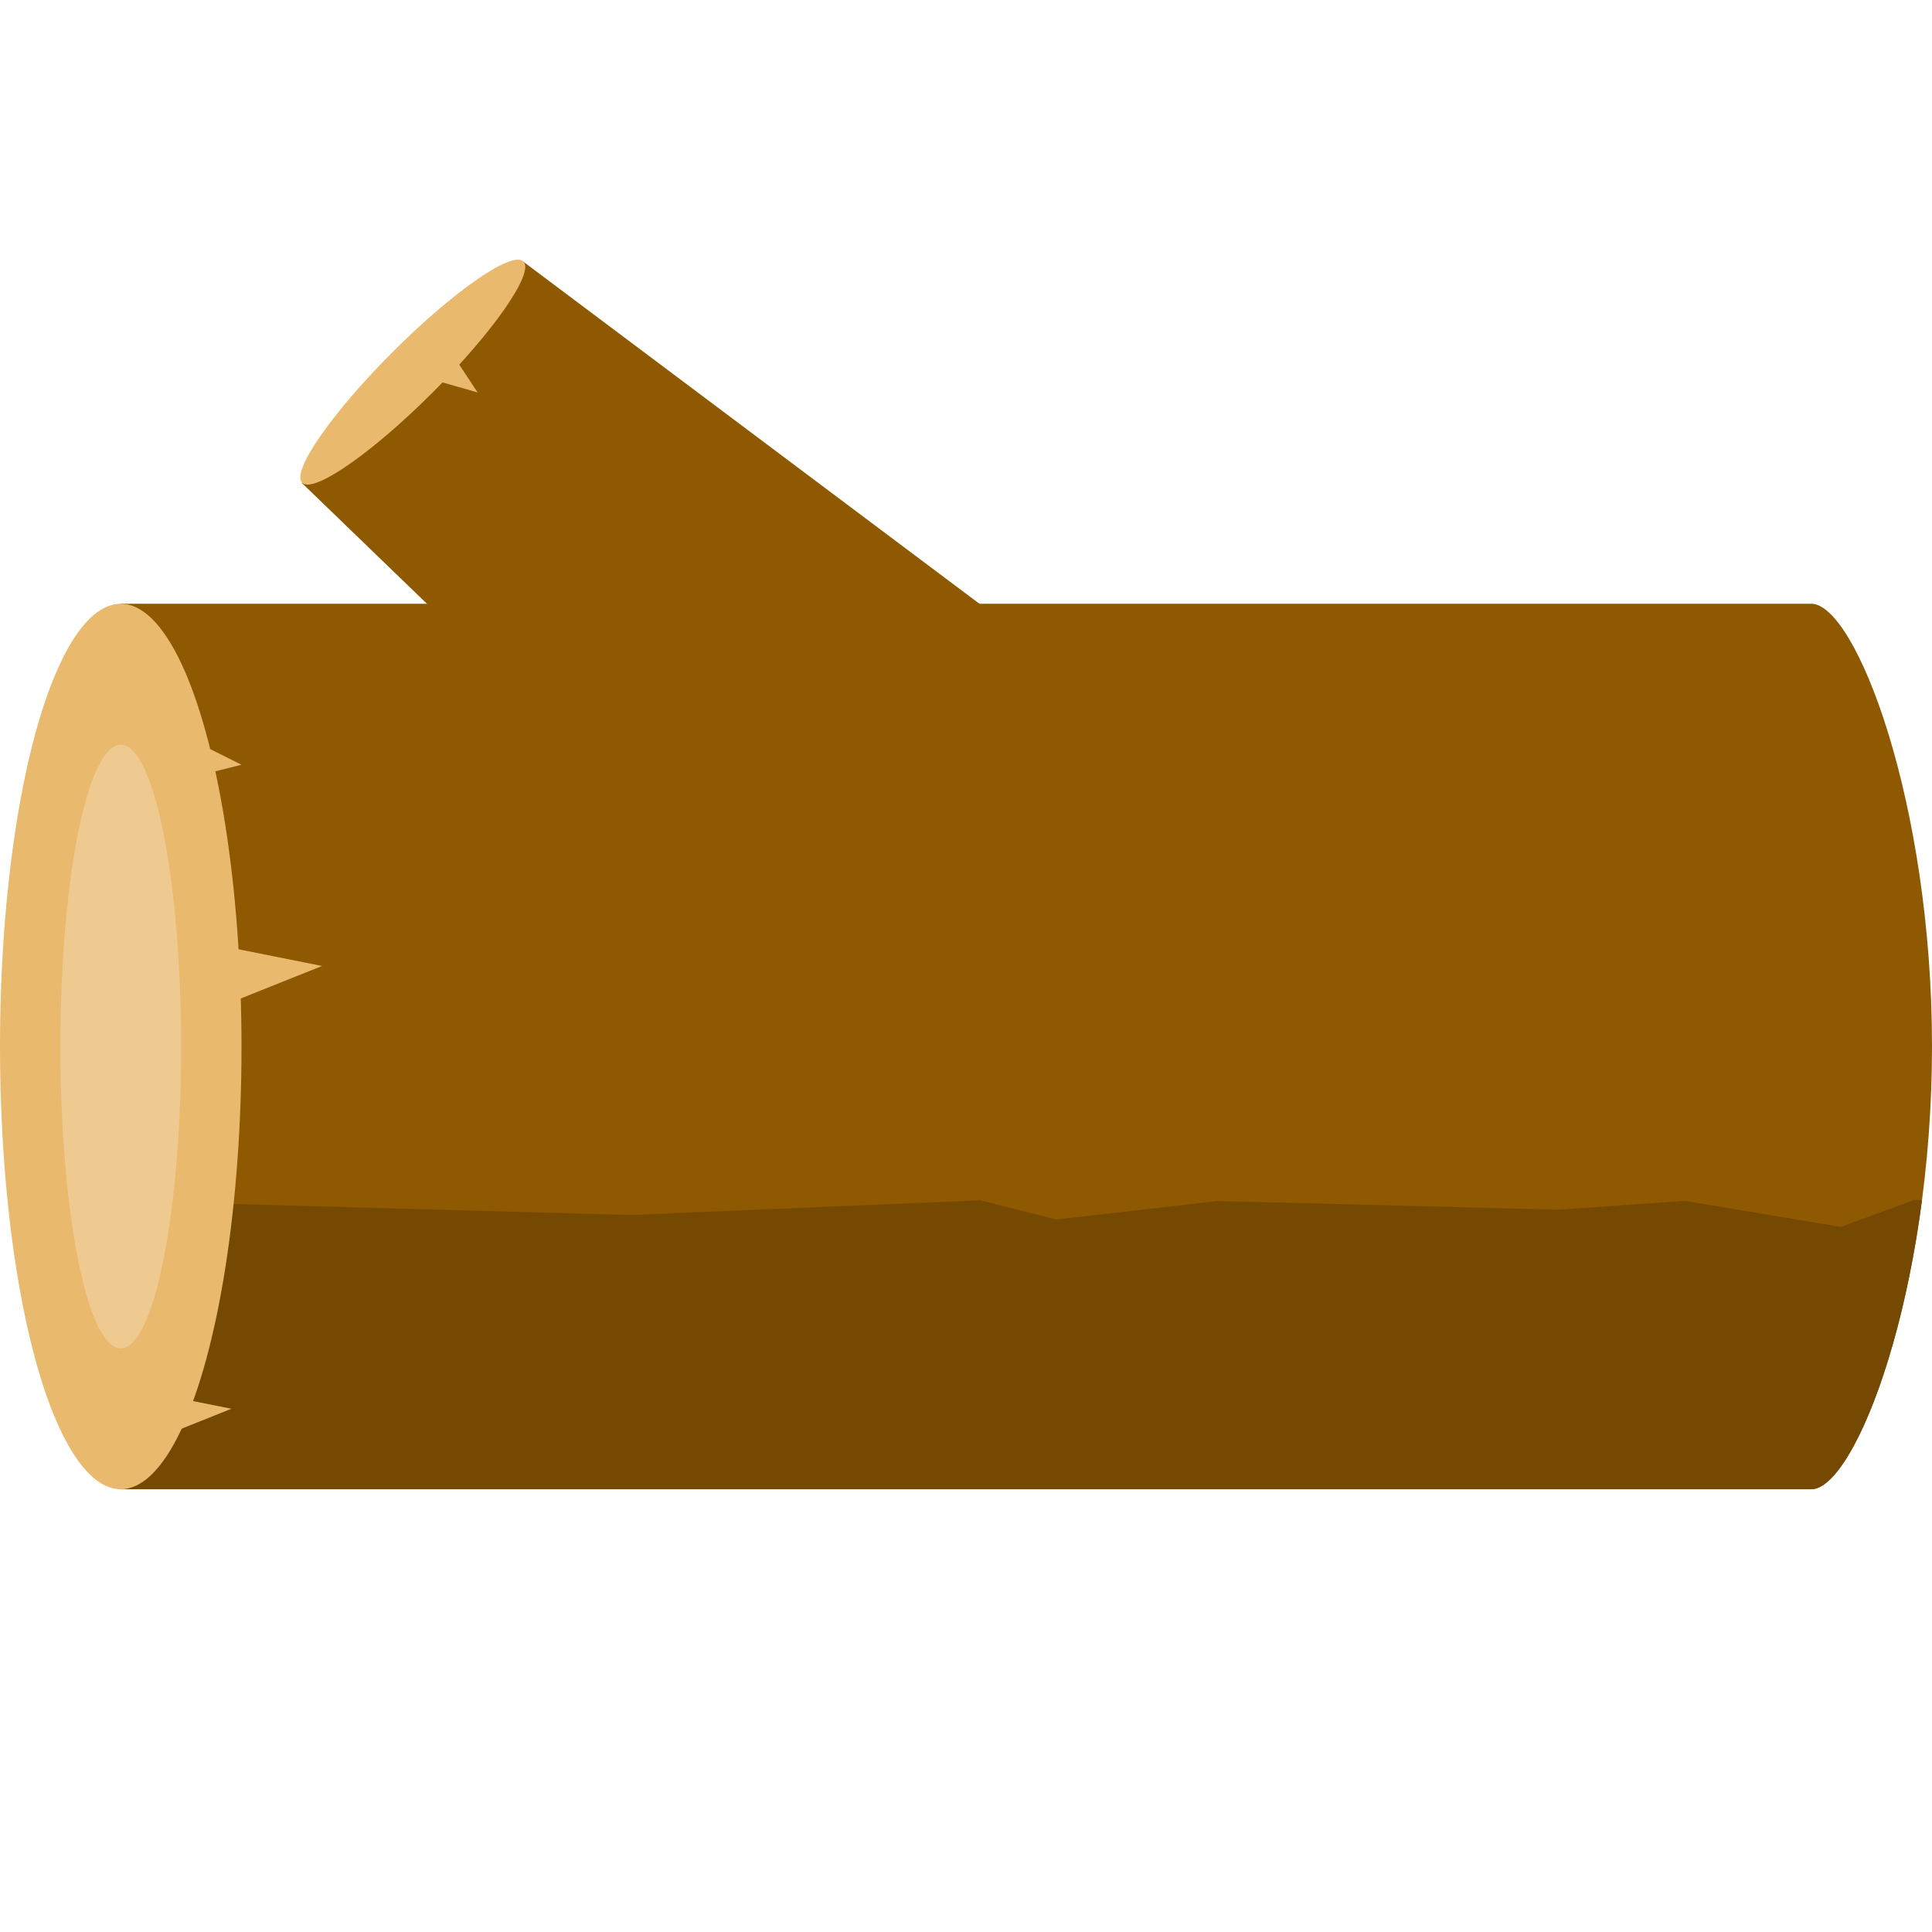 <?xml version="1.0" encoding="UTF-8" standalone="no"?>
<svg
   xmlns:dc="http://purl.org/dc/elements/1.1/"
   xmlns:cc="http://creativecommons.org/ns#"
   xmlns:rdf="http://www.w3.org/1999/02/22-rdf-syntax-ns#"
   xmlns:svg="http://www.w3.org/2000/svg"
   xmlns="http://www.w3.org/2000/svg"
   xmlns:xlink="http://www.w3.org/1999/xlink"
   xmlns:sodipodi="http://sodipodi.sourceforge.net/DTD/sodipodi-0.dtd"
   xmlns:inkscape="http://www.inkscape.org/namespaces/inkscape"
   width="48"
   height="48"
   viewBox="0 0 48 48"
   class="feather feather-edit-2"
   id="svg4310"
   version="1.1"
   inkscape:version="0.92.3 (2405546, 2018-03-11)"
   sodipodi:docname="appicon.svg"
   style="fill:none;stroke:currentColor;stroke-width:2;stroke-linecap:round;stroke-linejoin:round">
  <defs
     id="defs4316">
    <clipPath
       clipPathUnits="userSpaceOnUse"
       id="clipPath886">
      <rect
         ry="3.26384e-17"
         y="29.812"
         x="0.75"
         height="10.875"
         width="49.937"
         id="rect888"
         style="color:#000000;clip-rule:nonzero;display:inline;overflow:visible;visibility:visible;opacity:1;isolation:auto;mix-blend-mode:normal;color-interpolation:sRGB;color-interpolation-filters:linearRGB;solid-color:#000000;solid-opacity:1;vector-effect:none;fill:#5b3901;fill-opacity:1;fill-rule:evenodd;stroke:none;stroke-width:1.002;stroke-linecap:round;stroke-linejoin:miter;stroke-miterlimit:4;stroke-dasharray:none;stroke-dashoffset:0;stroke-opacity:1;color-rendering:auto;image-rendering:auto;shape-rendering:auto;text-rendering:auto;enable-background:accumulate" />
    </clipPath>
  </defs>
  <sodipodi:namedview
     pagecolor="#dcdcdc"
     bordercolor="#666666"
     borderopacity="1"
     objecttolerance="10"
     gridtolerance="10"
     guidetolerance="10"
     inkscape:pageopacity="0"
     inkscape:pageshadow="2"
     inkscape:window-width="1868"
     inkscape:window-height="1061"
     id="namedview4314"
     showgrid="false"
     inkscape:zoom="11.313709"
     inkscape:cx="27.014785"
     inkscape:cy="27.776349"
     inkscape:window-x="52"
     inkscape:window-y="0"
     inkscape:window-maximized="1"
     inkscape:current-layer="svg4310"
     inkscape:object-paths="true"
     inkscape:snap-intersection-paths="true"
     inkscape:object-nodes="true"
     inkscape:snap-smooth-nodes="true"
     inkscape:snap-midpoints="true">
    <inkscape:grid
       type="xygrid"
       id="grid4860"
       originx="0"
       originy="0"
       spacingx="0.5"
       spacingy="0.5"
       empspacing="2"
       color="#b6b6b6"
       opacity="0.243"
       dotted="false"
       empcolor="#8b8b8b"
       empopacity="0.259" />
  </sodipodi:namedview>
  <g
     id="g920"
     style="fill:#8f5902;stroke:#2196f3;fill-opacity:1"
     transform="translate(0,24)" />
  <g
     id="g1035"
     transform="matrix(2.077,0,0,2,-36,-6)"
     style="stroke-width:0.981;fill:#8f5902;fill-opacity:1" />
  <use
     x="0"
     y="0"
     xlink:href="#g1035"
     id="use1037"
     transform="rotate(45,47.546,-41.472)"
     width="100%"
     height="100%"
     style="fill:#8f5902;fill-opacity:1" />
  <path
     style="color:#000000;clip-rule:nonzero;display:inline;overflow:visible;visibility:visible;opacity:1;isolation:auto;mix-blend-mode:normal;color-interpolation:sRGB;color-interpolation-filters:linearRGB;solid-color:#000000;solid-opacity:1;vector-effect:none;fill:#8f5902;fill-opacity:1;fill-rule:evenodd;stroke:none;stroke-width:1.005;stroke-linecap:butt;stroke-linejoin:miter;stroke-miterlimit:4;stroke-dasharray:none;stroke-dashoffset:0;stroke-opacity:1;color-rendering:auto;image-rendering:auto;shape-rendering:auto;text-rendering:auto;enable-background:accumulate"
     d="m 3,15 v 22 h 42 c 1.105,0 3,-4.925 3,-11 0,-6.075 -1.895,-11 -3,-11 z"
     id="rect911"
     inkscape:connector-curvature="0"
     sodipodi:nodetypes="ccsssc" />
  <path
     transform="rotate(-45.892)"
     style="color:#000000;clip-rule:nonzero;display:inline;overflow:visible;visibility:visible;opacity:1;isolation:auto;mix-blend-mode:normal;color-interpolation:sRGB;color-interpolation-filters:linearRGB;solid-color:#000000;solid-opacity:1;vector-effect:none;fill:#8f5902;fill-opacity:1;fill-rule:evenodd;stroke:none;stroke-width:1.005;stroke-linecap:butt;stroke-linejoin:miter;stroke-miterlimit:4;stroke-dasharray:none;stroke-dashoffset:0;stroke-opacity:1;color-rendering:auto;image-rendering:auto;shape-rendering:auto;text-rendering:auto;enable-background:accumulate"
     d="M -3.396,13.737 4.381,13.858 6.271,28.739 -3.37,27.581 v 0 z"
     id="rect913"
     inkscape:connector-curvature="0"
     sodipodi:nodetypes="cccccc" />
  <rect
     style="color:#000000;clip-rule:nonzero;display:inline;overflow:visible;visibility:visible;opacity:1;isolation:auto;mix-blend-mode:normal;color-interpolation:sRGB;color-interpolation-filters:linearRGB;solid-color:#000000;solid-opacity:1;vector-effect:none;fill:#8f5902;fill-opacity:1;fill-rule:evenodd;stroke:none;stroke-width:1.005;stroke-linecap:butt;stroke-linejoin:miter;stroke-miterlimit:4;stroke-dasharray:none;stroke-dashoffset:0;stroke-opacity:1;color-rendering:auto;image-rendering:auto;shape-rendering:auto;text-rendering:auto;enable-background:accumulate"
     id="rect825"
     width="2.5"
     height="3"
     x="52"
     y="13.5"
     ry="3.26384e-17" />
  <rect
     style="color:#000000;clip-rule:nonzero;display:inline;overflow:visible;visibility:visible;opacity:1;isolation:auto;mix-blend-mode:normal;color-interpolation:sRGB;color-interpolation-filters:linearRGB;solid-color:#000000;solid-opacity:1;vector-effect:none;fill:#e9b96e;fill-opacity:1;fill-rule:evenodd;stroke:none;stroke-width:1.005;stroke-linecap:butt;stroke-linejoin:miter;stroke-miterlimit:4;stroke-dasharray:none;stroke-dashoffset:0;stroke-opacity:1;color-rendering:auto;image-rendering:auto;shape-rendering:auto;text-rendering:auto;enable-background:accumulate"
     id="rect827"
     width="2.5"
     height="3"
     x="52"
     y="19"
     ry="3.26384e-17" />
  <path
     id="path874"
     d="M 3.873,29.86 3,37 h 42 c 1.105,0 3,-4.925 3,-11 l -0.456,3.819 -1.813,0.663 -3.866,-0.647 -3.147,0.22 -8.466,-0.217 -4.007,0.461 -1.891,-0.477 -8.709,0.364 z"
     style="color:#000000;clip-rule:nonzero;display:inline;overflow:visible;visibility:visible;opacity:1;isolation:auto;mix-blend-mode:normal;color-interpolation:sRGB;color-interpolation-filters:linearRGB;solid-color:#000000;solid-opacity:1;vector-effect:none;fill:#754901;fill-opacity:1;fill-rule:evenodd;stroke:none;stroke-width:1.005;stroke-linecap:butt;stroke-linejoin:miter;stroke-miterlimit:4;stroke-dasharray:none;stroke-dashoffset:0;stroke-opacity:1;color-rendering:auto;image-rendering:auto;shape-rendering:auto;text-rendering:auto;enable-background:accumulate"
     clip-path="url(#clipPath886)"
     inkscape:connector-curvature="0"
     sodipodi:nodetypes="ccscccccccccc" />
  <ellipse
     style="color:#000000;clip-rule:nonzero;display:inline;overflow:visible;visibility:visible;opacity:1;isolation:auto;mix-blend-mode:normal;color-interpolation:sRGB;color-interpolation-filters:linearRGB;solid-color:#000000;solid-opacity:1;vector-effect:none;fill:#e9b96e;fill-opacity:1;fill-rule:evenodd;stroke:none;stroke-width:1.005;stroke-linecap:butt;stroke-linejoin:miter;stroke-miterlimit:4;stroke-dasharray:none;stroke-dashoffset:0;stroke-opacity:1;color-rendering:auto;image-rendering:auto;shape-rendering:auto;text-rendering:auto;enable-background:accumulate"
     id="path830"
     cx="3"
     cy="26"
     rx="3"
     ry="11" />
  <ellipse
     ry="3.888"
     rx="0.707"
     cy="-0.714"
     cx="13.791"
     id="ellipse832"
     style="color:#000000;clip-rule:nonzero;display:inline;overflow:visible;visibility:visible;opacity:1;isolation:auto;mix-blend-mode:normal;color-interpolation:sRGB;color-interpolation-filters:linearRGB;solid-color:#000000;solid-opacity:1;vector-effect:none;fill:#e9b96e;fill-opacity:1;fill-rule:evenodd;stroke:none;stroke-width:1.005;stroke-linecap:butt;stroke-linejoin:miter;stroke-miterlimit:4;stroke-dasharray:none;stroke-dashoffset:0;stroke-opacity:1;color-rendering:auto;image-rendering:auto;shape-rendering:auto;text-rendering:auto;enable-background:accumulate"
     transform="matrix(0.707,0.707,-0.707,0.707,0,0)" />
  <rect
     style="color:#000000;clip-rule:nonzero;display:inline;overflow:visible;visibility:visible;opacity:1;isolation:auto;mix-blend-mode:normal;color-interpolation:sRGB;color-interpolation-filters:linearRGB;solid-color:#000000;solid-opacity:1;vector-effect:none;fill:#754901;fill-opacity:1;fill-rule:evenodd;stroke:none;stroke-width:1.005;stroke-linecap:butt;stroke-linejoin:miter;stroke-miterlimit:4;stroke-dasharray:none;stroke-dashoffset:0;stroke-opacity:1;color-rendering:auto;image-rendering:auto;shape-rendering:auto;text-rendering:auto;enable-background:accumulate"
     id="rect851"
     width="2.5"
     height="3"
     x="52"
     y="24.5"
     ry="3.26384e-17" />
  <path
     style="fill:none;fill-rule:evenodd;stroke:#5b3901;stroke-width:1.002;stroke-linecap:round;stroke-linejoin:miter;stroke-miterlimit:4;stroke-dasharray:none;stroke-opacity:1"
     d="M 104.5,34.5 H 73.188"
     id="path855"
     inkscape:connector-curvature="0"
     sodipodi:nodetypes="cc" />
  <path
     inkscape:connector-curvature="0"
     id="path857"
     d="M 84.688,31.5 H 66.5"
     style="fill:none;fill-rule:evenodd;stroke:#5b3901;stroke-width:1.002;stroke-linecap:round;stroke-linejoin:miter;stroke-miterlimit:4;stroke-dasharray:none;stroke-opacity:1"
     sodipodi:nodetypes="cc" />
  <path
     style="fill:none;fill-rule:evenodd;stroke:#5b3901;stroke-width:1.002;stroke-linecap:round;stroke-linejoin:miter;stroke-miterlimit:4;stroke-dasharray:none;stroke-opacity:1"
     d="M 105.5,26.5 H 82.625"
     id="path859"
     inkscape:connector-curvature="0"
     sodipodi:nodetypes="cc" />
  <path
     inkscape:connector-curvature="0"
     id="path861"
     d="M 95,22 H 69"
     style="fill:none;fill-rule:evenodd;stroke:#5b3901;stroke-width:1.002;stroke-linecap:round;stroke-linejoin:miter;stroke-miterlimit:4;stroke-dasharray:none;stroke-opacity:1" />
  <path
     style="fill:#e9b96e;fill-opacity:1;fill-rule:evenodd;stroke:none;stroke-width:1px;stroke-linecap:butt;stroke-linejoin:miter;stroke-opacity:1"
     d="M 5.5,23.5 8,24 5.5,25 Z"
     id="path864"
     inkscape:connector-curvature="0" />
  <path
     inkscape:connector-curvature="0"
     id="path866"
     d="M 5,18.5 6,19 4,19.5 Z"
     style="fill:#e9b96e;fill-opacity:1;fill-rule:evenodd;stroke:none;stroke-width:1px;stroke-linecap:butt;stroke-linejoin:miter;stroke-opacity:1"
     sodipodi:nodetypes="cccc" />
  <path
     inkscape:connector-curvature="0"
     id="path868"
     d="m 3.25,34.5 2.5,0.5 -2.5,1 z"
     style="fill:#e9b96e;fill-opacity:1;fill-rule:evenodd;stroke:none;stroke-width:1px;stroke-linecap:butt;stroke-linejoin:miter;stroke-opacity:1" />
  <path
     sodipodi:nodetypes="cccc"
     style="fill:#e9b96e;fill-opacity:1;fill-rule:evenodd;stroke:none;stroke-width:1px;stroke-linecap:butt;stroke-linejoin:miter;stroke-opacity:1"
     d="M 11.25,8.817 11.866,9.75 9.884,9.183 Z"
     id="path870"
     inkscape:connector-curvature="0" />
  <ellipse
     style="color:#000000;clip-rule:nonzero;display:inline;overflow:visible;visibility:visible;opacity:1;isolation:auto;mix-blend-mode:normal;color-interpolation:sRGB;color-interpolation-filters:linearRGB;solid-color:#000000;solid-opacity:1;vector-effect:none;fill:#eeca90;fill-opacity:1;fill-rule:evenodd;stroke:none;stroke-width:1.005;stroke-linecap:butt;stroke-linejoin:miter;stroke-miterlimit:4;stroke-dasharray:none;stroke-dashoffset:0;stroke-opacity:1;color-rendering:auto;image-rendering:auto;shape-rendering:auto;text-rendering:auto;enable-background:accumulate"
     id="path841"
     cx="3"
     cy="26"
     rx="1.5"
     ry="7.5" />
  <rect
     style="color:#000000;clip-rule:nonzero;display:inline;overflow:visible;visibility:visible;opacity:1;isolation:auto;mix-blend-mode:normal;color-interpolation:sRGB;color-interpolation-filters:linearRGB;solid-color:#000000;solid-opacity:1;vector-effect:none;fill:#eeca90;fill-opacity:1;fill-rule:evenodd;stroke:none;stroke-width:1.005;stroke-linecap:butt;stroke-linejoin:miter;stroke-miterlimit:4;stroke-dasharray:none;stroke-dashoffset:0;stroke-opacity:1;color-rendering:auto;image-rendering:auto;shape-rendering:auto;text-rendering:auto;enable-background:accumulate"
     id="rect843"
     width="3"
     height="3"
     x="56.5"
     y="19"
     ry="3.26384e-17" />
</svg>
